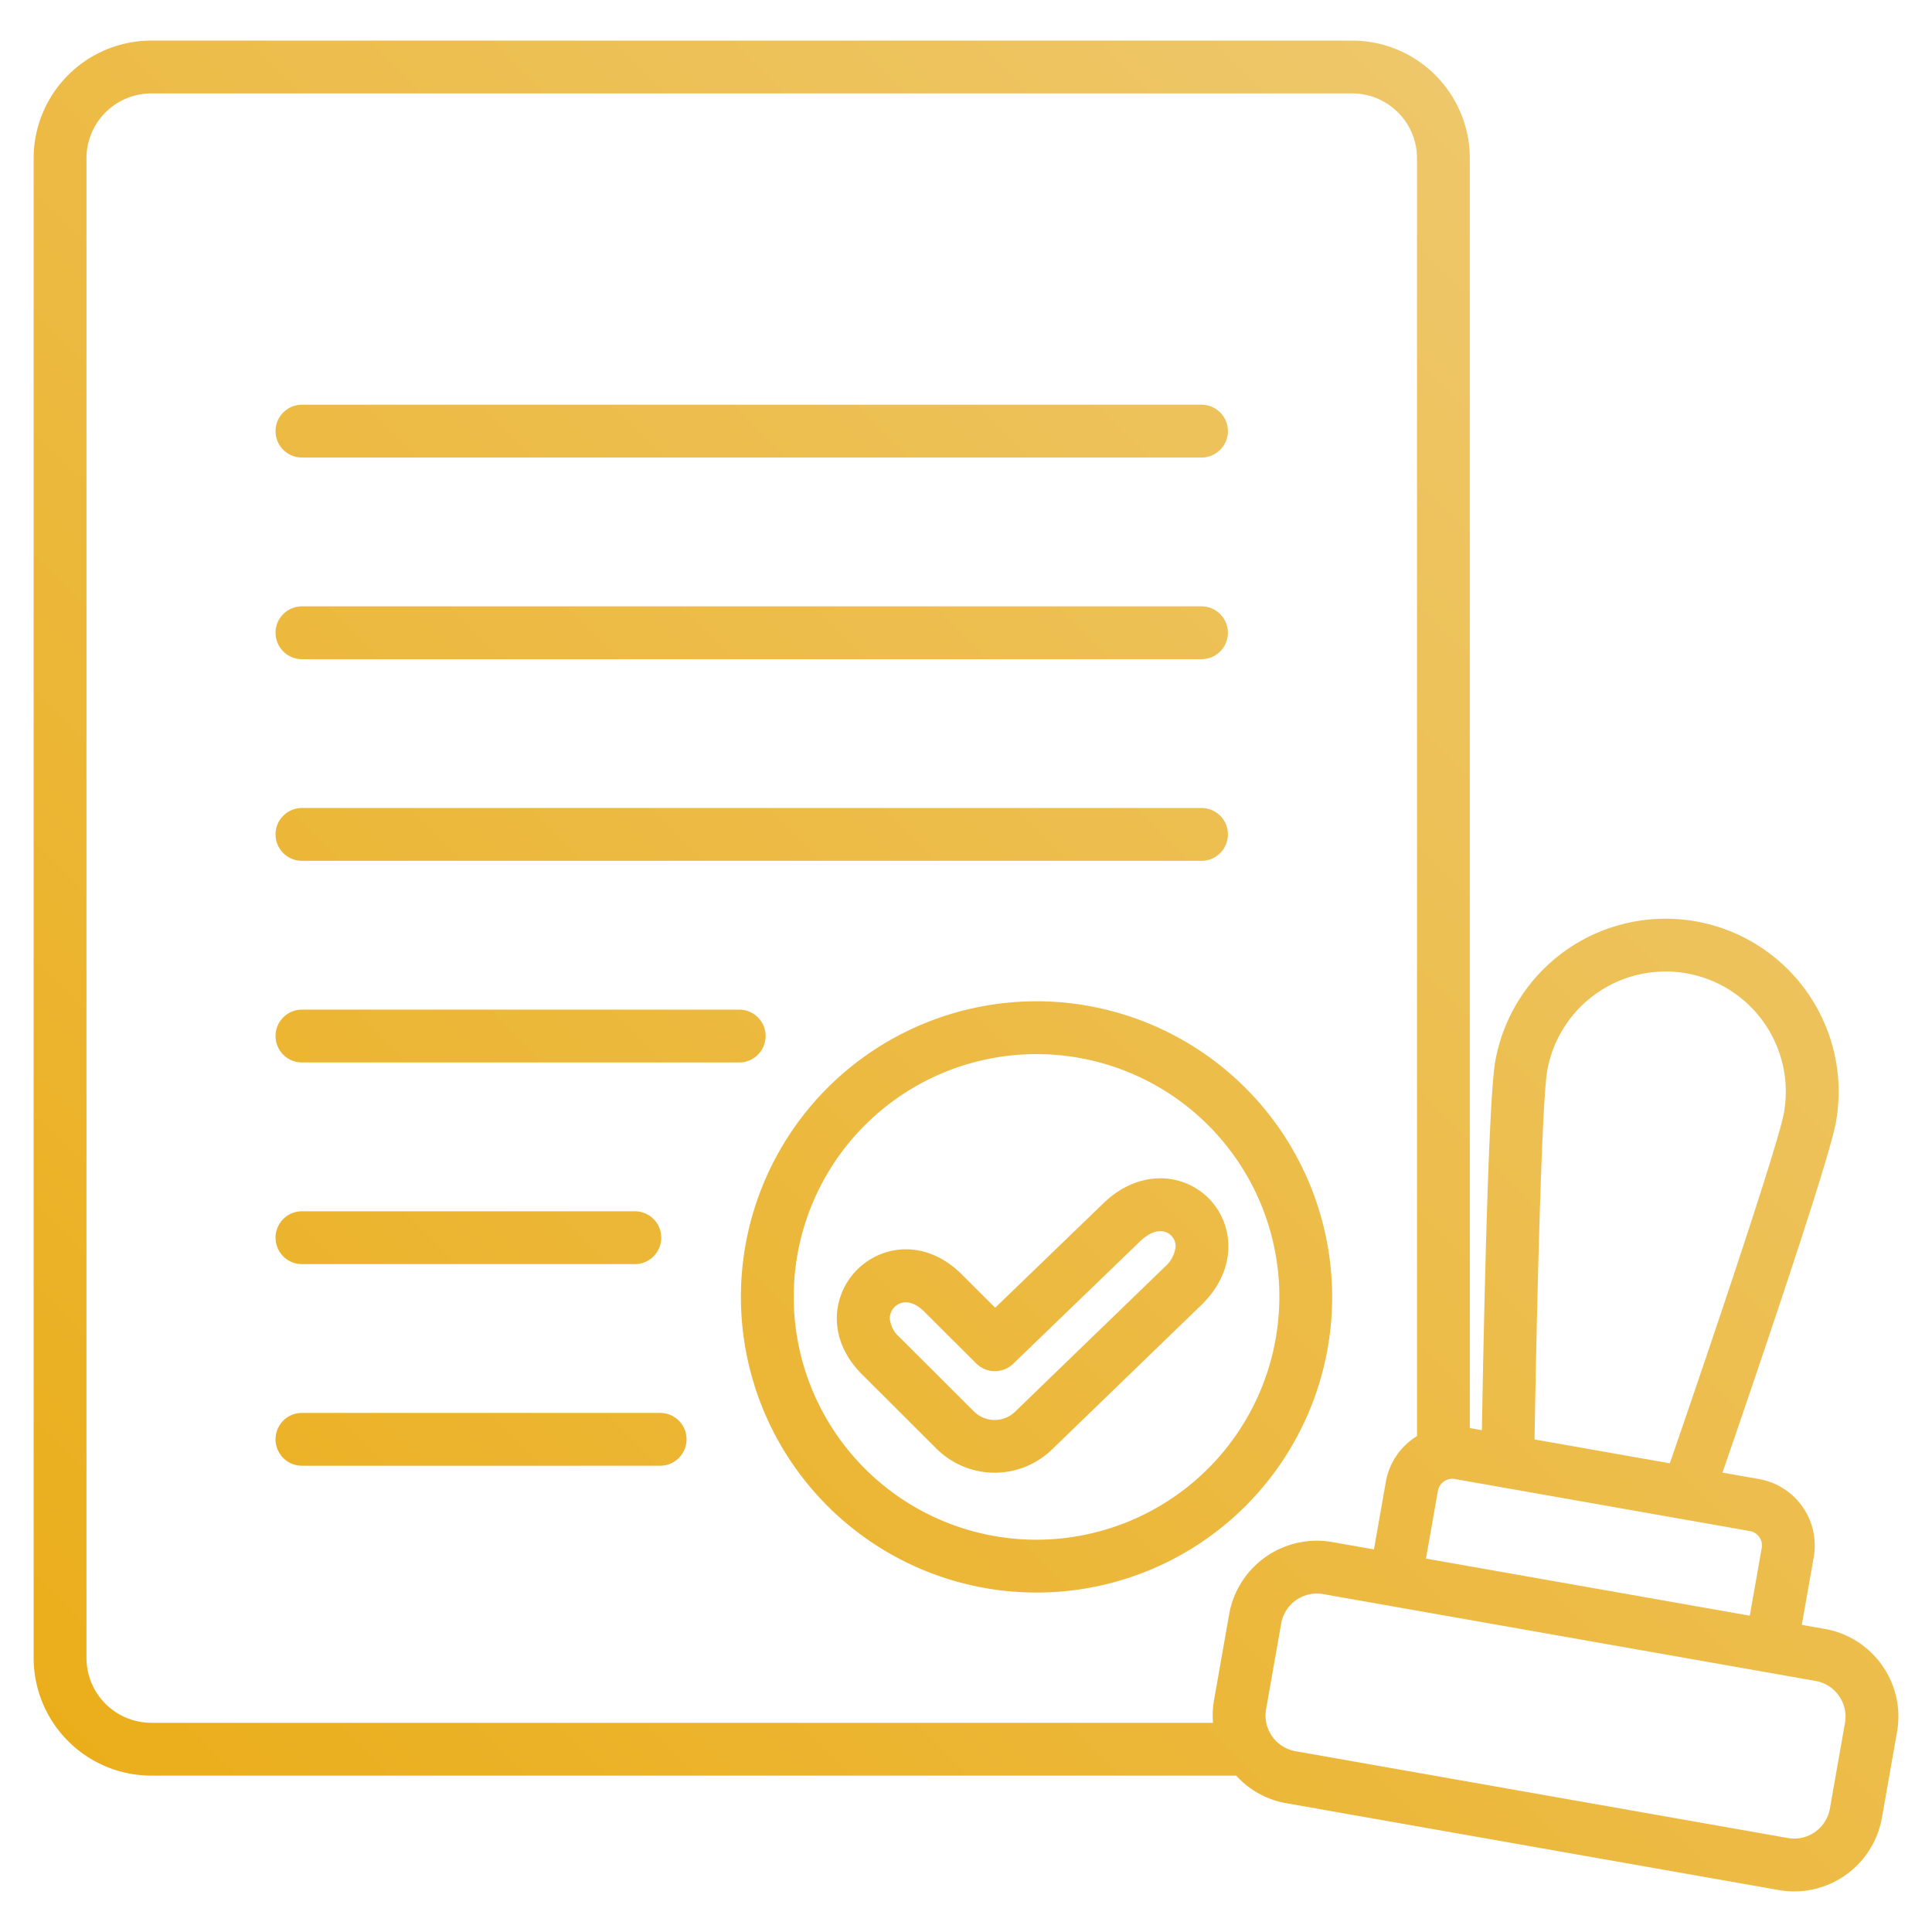 <svg xmlns="http://www.w3.org/2000/svg" data-name="Layer 1" viewBox="0 0 512 512" id="Validation"><defs><linearGradient id="a" x1="436.352" x2="34.432" y1="75.874" y2="477.794" gradientUnits="userSpaceOnUse"><stop offset="0" stop-color="#eec76a" class="stopColorfaac1e svgShape"></stop><stop offset="1" stop-color="#ebae1b" class="stopColoreb1b45 svgShape"></stop></linearGradient></defs><path fill="url(#a)" d="M320.413,317.671a18.057,18.057,0,0,0-13.305-5.4c-3.7.081-9.287,1.32-14.814,6.727l-28.558,27.564-8.817-8.8c-9.547-9.533-21.2-7.862-27.768-1.281s-8.229,18.23,1.32,27.767l19.743,19.7a21.829,21.829,0,0,0,30.566.186l39.654-38.353c5.561-5.44,6.922-11,7.085-14.7A18.114,18.114,0,0,0,320.413,317.671Zm-11.741,18.08-39.653,38.354a7.789,7.789,0,0,1-10.911-.057l0,0-19.743-19.7a7.453,7.453,0,0,1-2.552-4.922,4.211,4.211,0,0,1,1.247-3.044,4.167,4.167,0,0,1,2.983-1.25c1.433,0,3.14.7,4.988,2.547l13.684,13.649a7,7,0,0,0,9.805.081l33.533-32.367c1.815-1.776,3.67-2.734,5.365-2.771a4.061,4.061,0,0,1,2.99,1.194,4,4,0,0,1,1.127,3.015A8.3,8.3,0,0,1,308.672,335.751Zm-33.978-70.4a78.346,78.346,0,1,0,78.346,78.346A78.435,78.435,0,0,0,274.694,265.346Zm0,142.692a64.346,64.346,0,1,1,64.346-64.346A64.419,64.419,0,0,1,274.694,408.038ZM73.021,114.252a7,7,0,0,1,7-7H318.412a7,7,0,0,1,0,14H80.021A7,7,0,0,1,73.021,114.252Zm0,53.437a7,7,0,0,1,7-7H318.412a7,7,0,0,1,0,14H80.021A7,7,0,0,1,73.021,167.689Zm0,53.436a7,7,0,0,1,7-7H318.412a7,7,0,1,1,0,14H80.021A7,7,0,0,1,73.021,221.125ZM195.9,281.561H80.021a7,7,0,0,1,0-14H195.9a7,7,0,1,1,0,14ZM73.021,328a7,7,0,0,1,7-7h88.223a7,7,0,0,1,0,14H80.021A7,7,0,0,1,73.021,328Zm108.92,53.436a7,7,0,0,1-7,7H80.021a7,7,0,0,1,0-14h94.92A7,7,0,0,1,181.941,381.433Zm316.872,59.952a23.451,23.451,0,0,0-15.239-9.708l-6.077-1.072,3.162-17.931a17.886,17.886,0,0,0-14.508-20.719l-9.672-1.7c7.768-22.546,28.22-82.4,30.084-92.97a45.857,45.857,0,1,0-90.321-15.926c-1.863,10.569-3.116,73.809-3.528,97.652l-3.194-.563V41.939a31.217,31.217,0,0,0-31.182-31.183H40.1A31.218,31.218,0,0,0,8.912,41.939V439.378A31.218,31.218,0,0,0,40.1,470.561H327.6a23.405,23.405,0,0,0,13.286,7.31l130.49,23.009h0a23.9,23.9,0,0,0,4.15.364,23.621,23.621,0,0,0,23.2-19.513l4-22.707A23.454,23.454,0,0,0,498.813,441.385ZM466.228,407.34a3.862,3.862,0,0,1,.644,2.9l-3.162,17.931-85.817-15.131,3.161-17.932a3.892,3.892,0,0,1,4.5-3.151l78.165,13.782A3.863,3.863,0,0,1,466.228,407.34Zm-56.2-123.555a31.857,31.857,0,0,1,62.747,11.064c-1.42,8.055-18.186,57.976-30.256,92.94l-35.847-6.321C407.289,344.485,408.609,291.84,410.029,283.785ZM325.737,427.817l-4,22.707a23.687,23.687,0,0,0-.285,6.037H40.1a17.2,17.2,0,0,1-17.183-17.183V41.939A17.2,17.2,0,0,1,40.1,24.756H358.338A17.2,17.2,0,0,1,375.52,41.939v338.64a17.825,17.825,0,0,0-8.253,12.1l-3.161,17.932-11.021-1.944a23.606,23.606,0,0,0-27.348,19.149Zm163.2,28.776-4,22.708a9.607,9.607,0,0,1-11.129,7.792h0l-130.49-23.009a9.607,9.607,0,0,1-7.792-11.129l4-22.708a9.612,9.612,0,0,1,9.439-7.94,9.751,9.751,0,0,1,1.689.148l130.49,23.009a9.608,9.608,0,0,1,7.793,11.129Z"></path></svg>